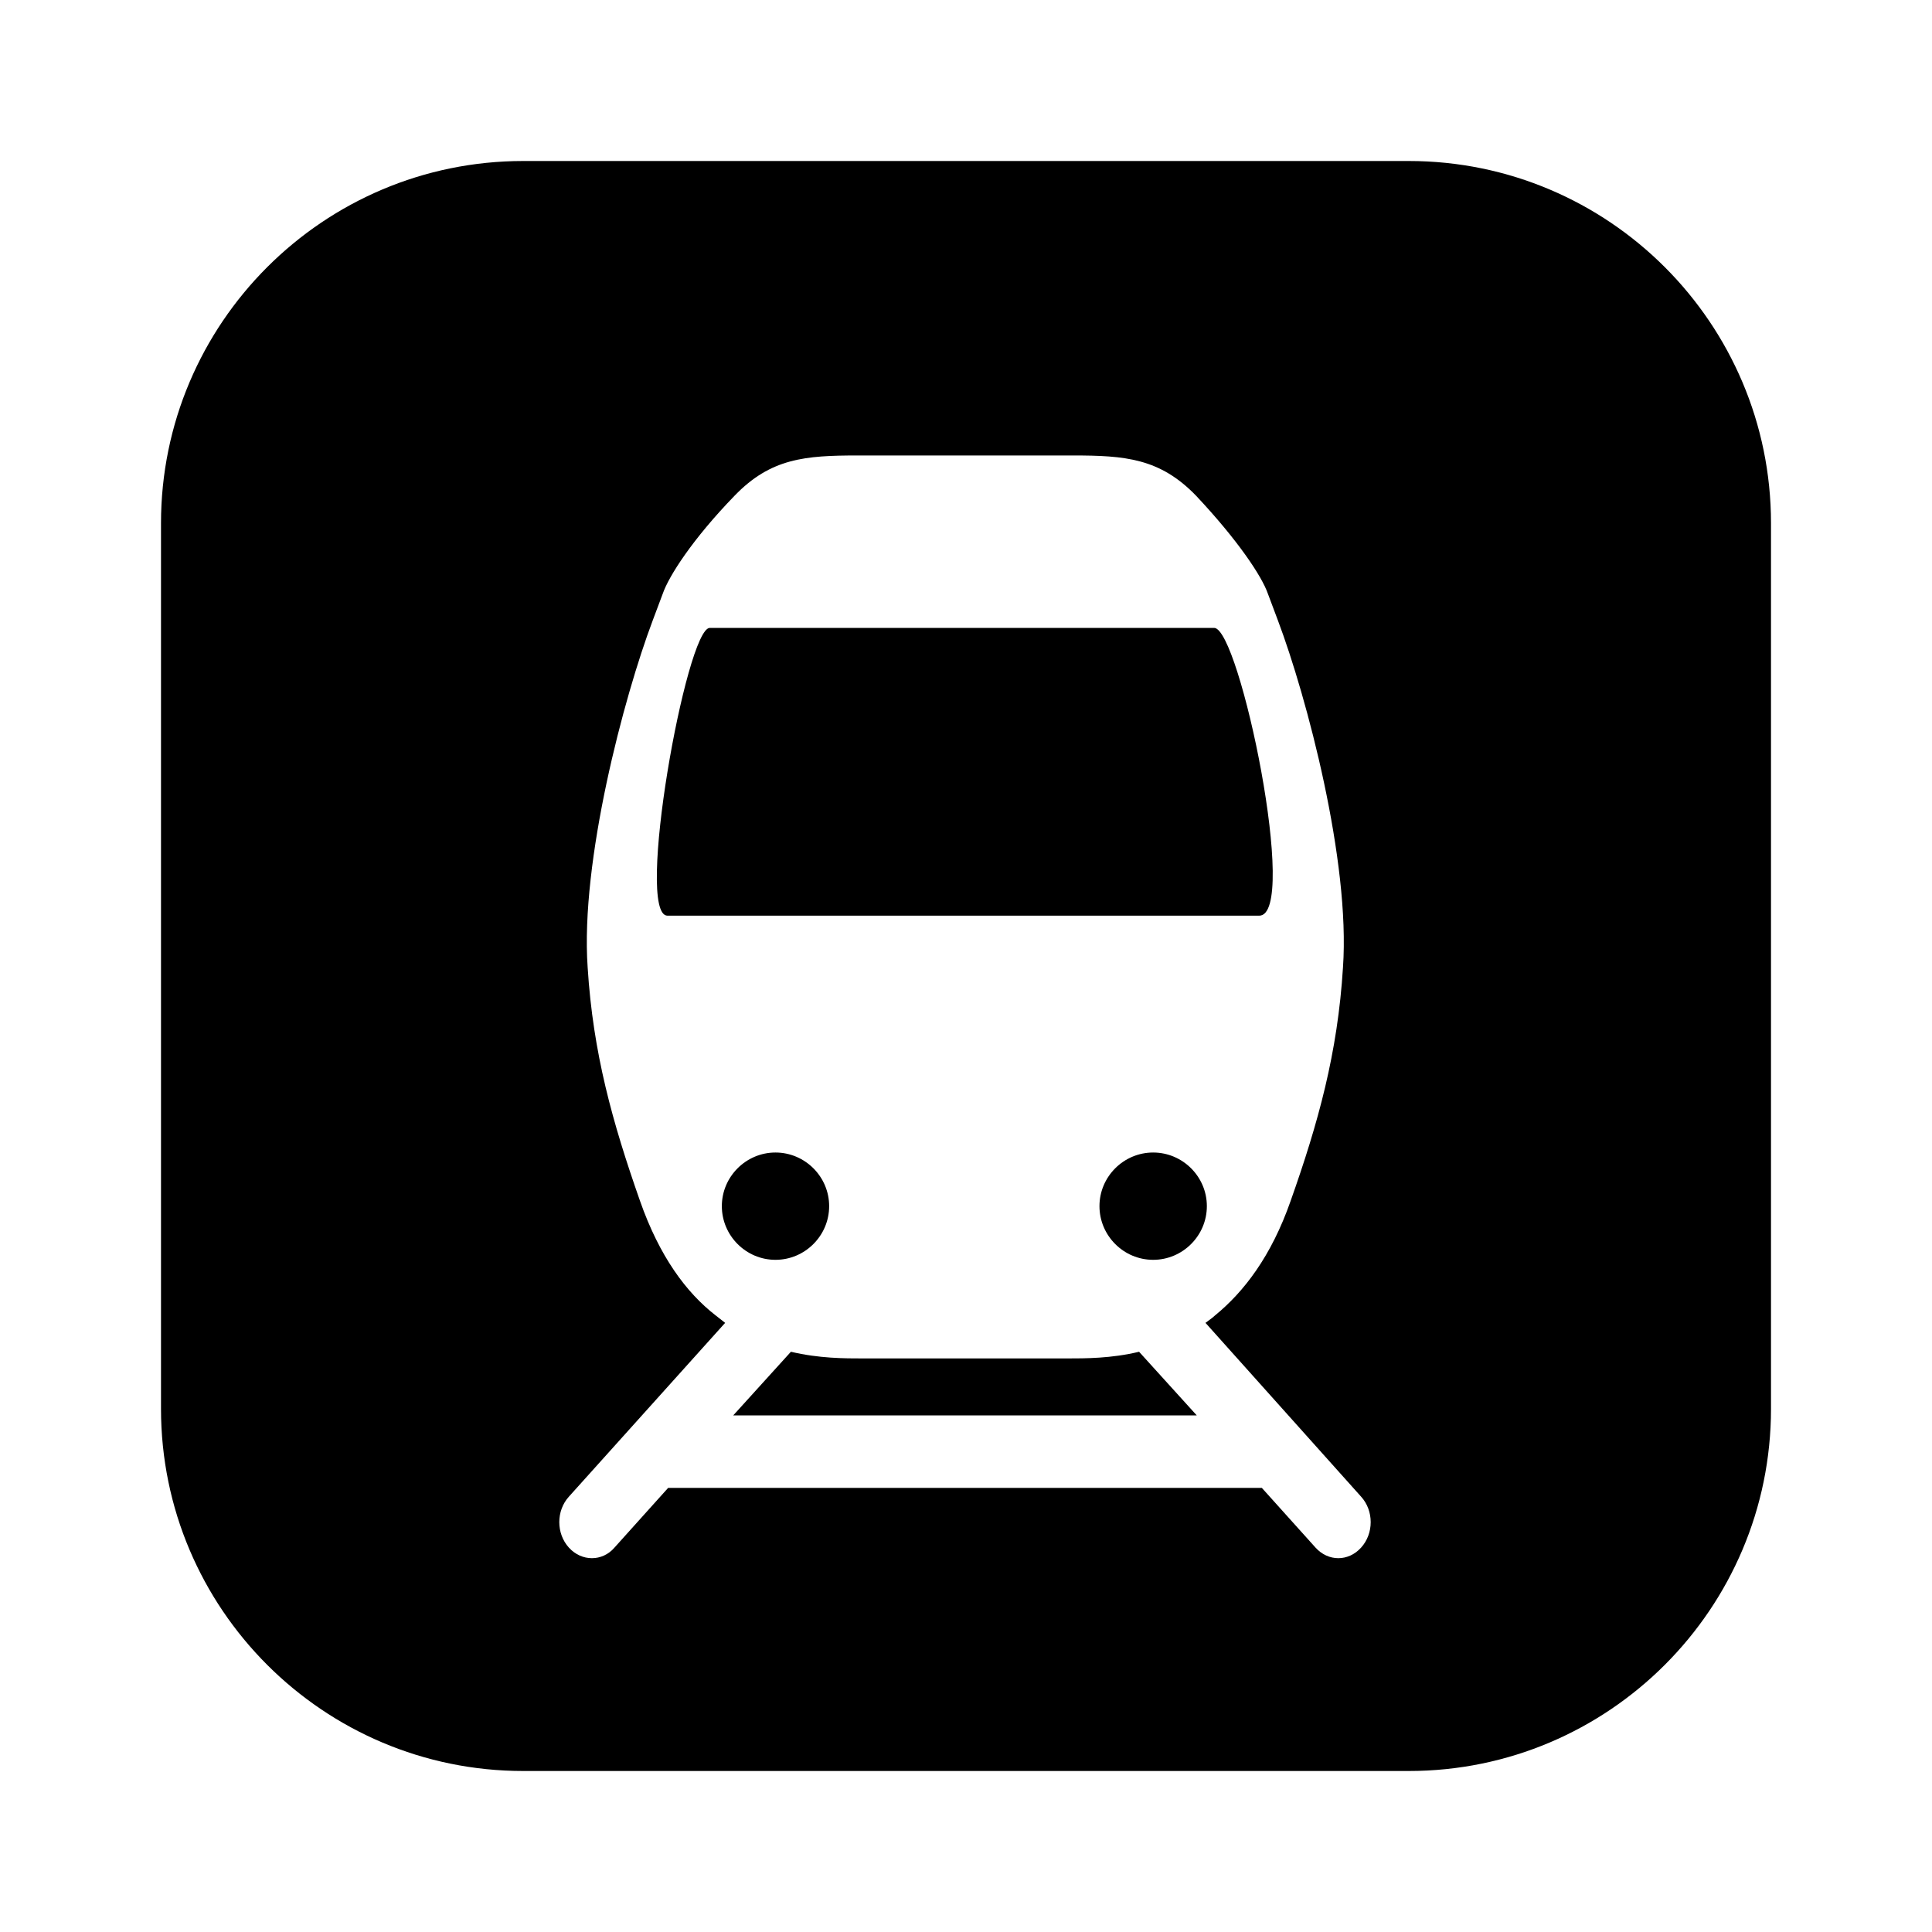 <?xml version="1.0" ?>
<svg xmlns="http://www.w3.org/2000/svg" width="24.0" height="24.0" viewBox="0 0 24.0 24.0">
  <path d="M17.5 22H6.5C4.017 22 2 19.983 2 17.5V6.5C2 4.017 4.017 2 6.5 2H17.5C19.983 2 22 4.017 22 6.5V17.5C22 19.983 19.983 22 17.5 22ZM14.975 16.433C15.017 16.4 15.058 16.375 15.092 16.342C15.45 16.05 15.792 15.608 16.033 14.917C16.375 13.95 16.617 13.083 16.683 12.017C16.775 10.7 16.233 8.658 15.875 7.708L15.75 7.375C15.675 7.158 15.375 6.708 14.858 6.158C14.408 5.692 13.975 5.658 13.325 5.658H10.658C10 5.658 9.575 5.692 9.125 6.158C8.6 6.7 8.308 7.158 8.233 7.375L8.108 7.708C7.75 8.658 7.208 10.7 7.3 12.017C7.367 13.083 7.608 13.942 7.95 14.917C8.192 15.608 8.525 16.058 8.892 16.342C8.925 16.367 8.967 16.4 9.008 16.433L7.067 18.592C6.908 18.767 6.908 19.05 7.067 19.225C7.225 19.4 7.483 19.4 7.633 19.225L8.3 18.483H15.675L16.342 19.225C16.5 19.4 16.75 19.4 16.908 19.225C17.067 19.05 17.067 18.767 16.908 18.592L14.975 16.433ZM14.325 15.65C13.958 15.65 13.658 15.35 13.658 14.983C13.658 14.617 13.958 14.317 14.325 14.317C14.692 14.317 14.992 14.617 14.992 14.983C14.992 15.35 14.692 15.65 14.325 15.65ZM8.292 11.375C7.883 11.375 8.525 7.8 8.817 7.8H15.083C15.4 7.8 16.142 11.375 15.642 11.375H8.292ZM8.967 14.983C8.967 14.617 9.267 14.317 9.633 14.317C10 14.317 10.3 14.617 10.3 14.983C10.3 15.35 10 15.65 9.633 15.65C9.267 15.65 8.967 15.35 8.967 14.983ZM9.108 17.583L9.825 16.792C10.175 16.875 10.492 16.875 10.725 16.875H13.25C13.483 16.875 13.808 16.875 14.15 16.792L14.867 17.583H9.108Z" fill="#000000ff"/>
</svg>
